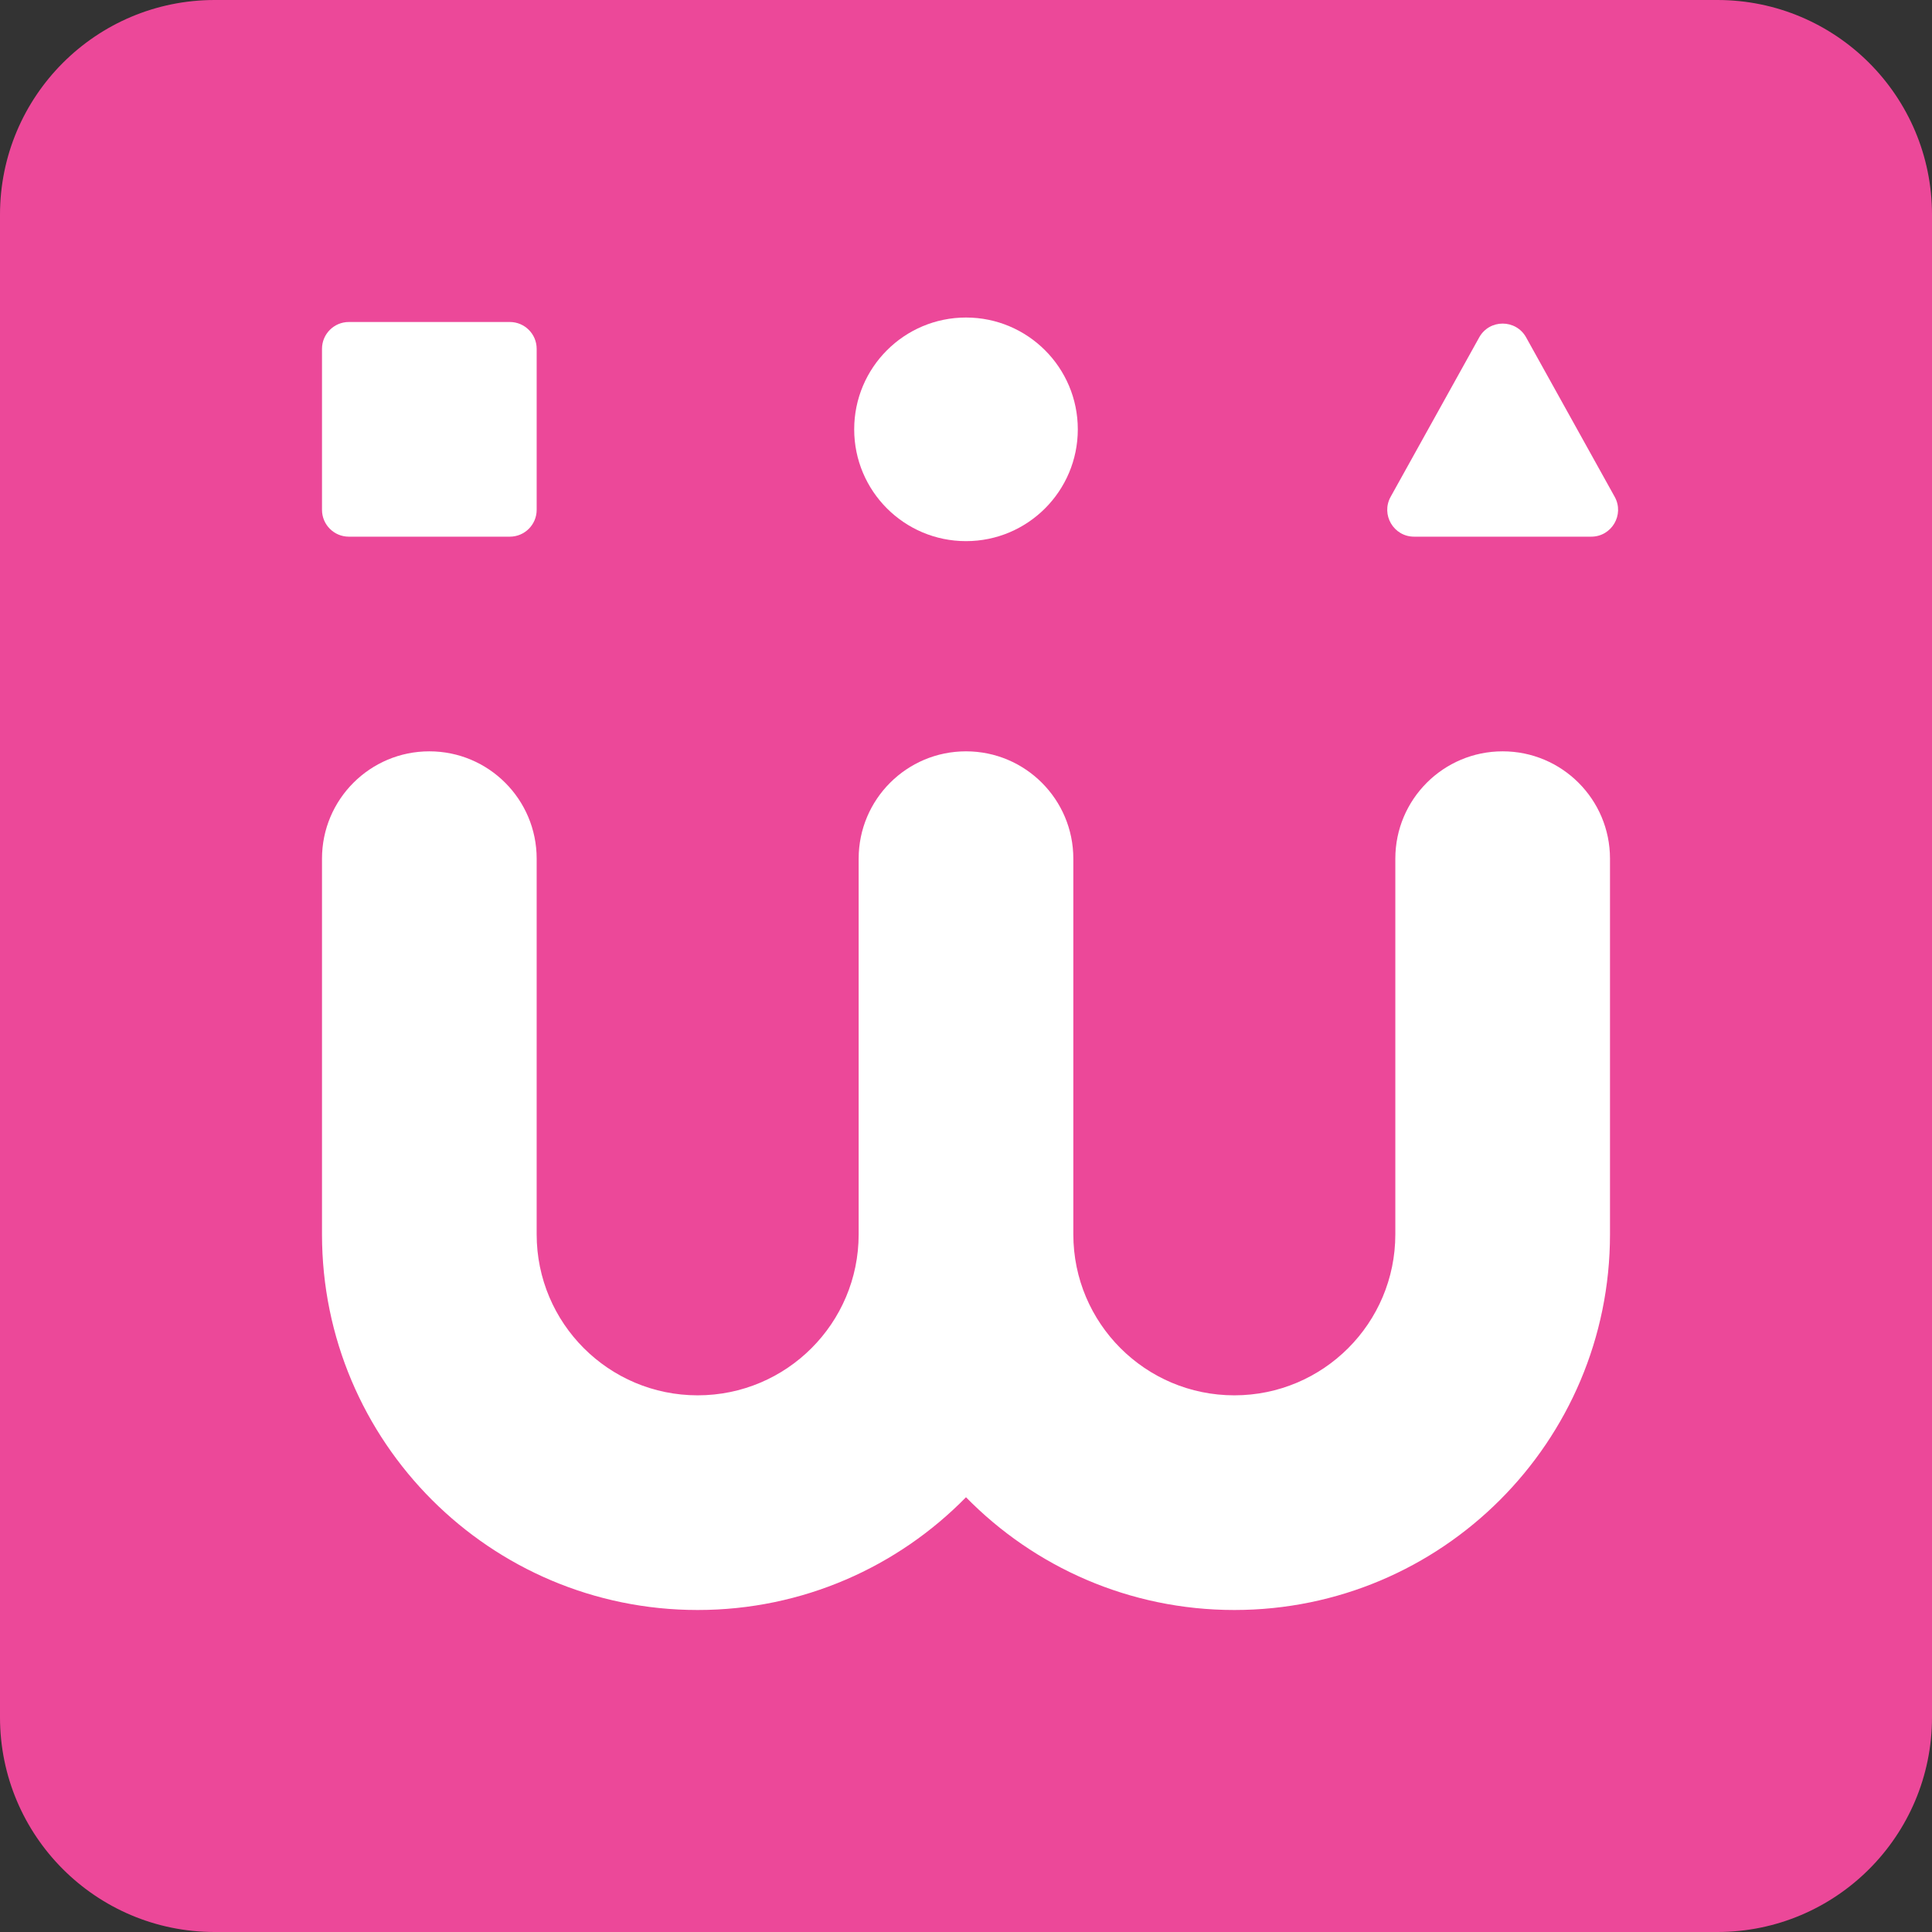 <svg fill="none" height="864" viewBox="0 0 864 864" width="864" xmlns="http://www.w3.org/2000/svg"><rect x="0" y="0" width="864" height="864" fill="#333333" stroke="none"/><path d="m96 0c-53.019 0-96 42.981-96 96v672c0 53.019 42.981 96 96 96h672c53.019 0 96-42.981 96-96v-672c0-53.019-42.981-96-96-96z" fill="#ec4899"/><g fill="#fff"><path d="m240 384c0-26.51-21.49-48-48-48s-48 21.49-48 48v168c0 92.784 75.216 168 168 168 47.009 0 89.508-19.307 120-50.424 30.492 31.117 72.991 50.424 120 50.424 92.784 0 168-75.216 168-168v-168c0-26.51-21.49-48-48-48s-48 21.49-48 48v168c0 39.765-32.236 72-72 72s-72-32.236-72-72v-168c0-26.51-21.49-48-48-48s-48 21.49-48 48v168c0 39.764-32.236 72-72 72s-72-32.236-72-72z"/><path d="m382 192c0-27.614 22.386-50 50-50s50 22.386 50 50-22.386 50-50 50-50-22.386-50-50z"/><path d="m144 156c0-6.627 5.373-12 12-12h72c6.627 0 12 5.373 12 12v72c0 6.627-5.373 12-12 12h-72c-6.627 0-12-5.373-12-12z"/><path d="m682.49 150.882c-4.572-8.23-16.408-8.23-20.98 0l-39.606 71.29c-4.443 7.999 1.34 17.828 10.49 17.828h79.212c9.15 0 14.933-9.829 10.49-17.828z"/></g></svg>